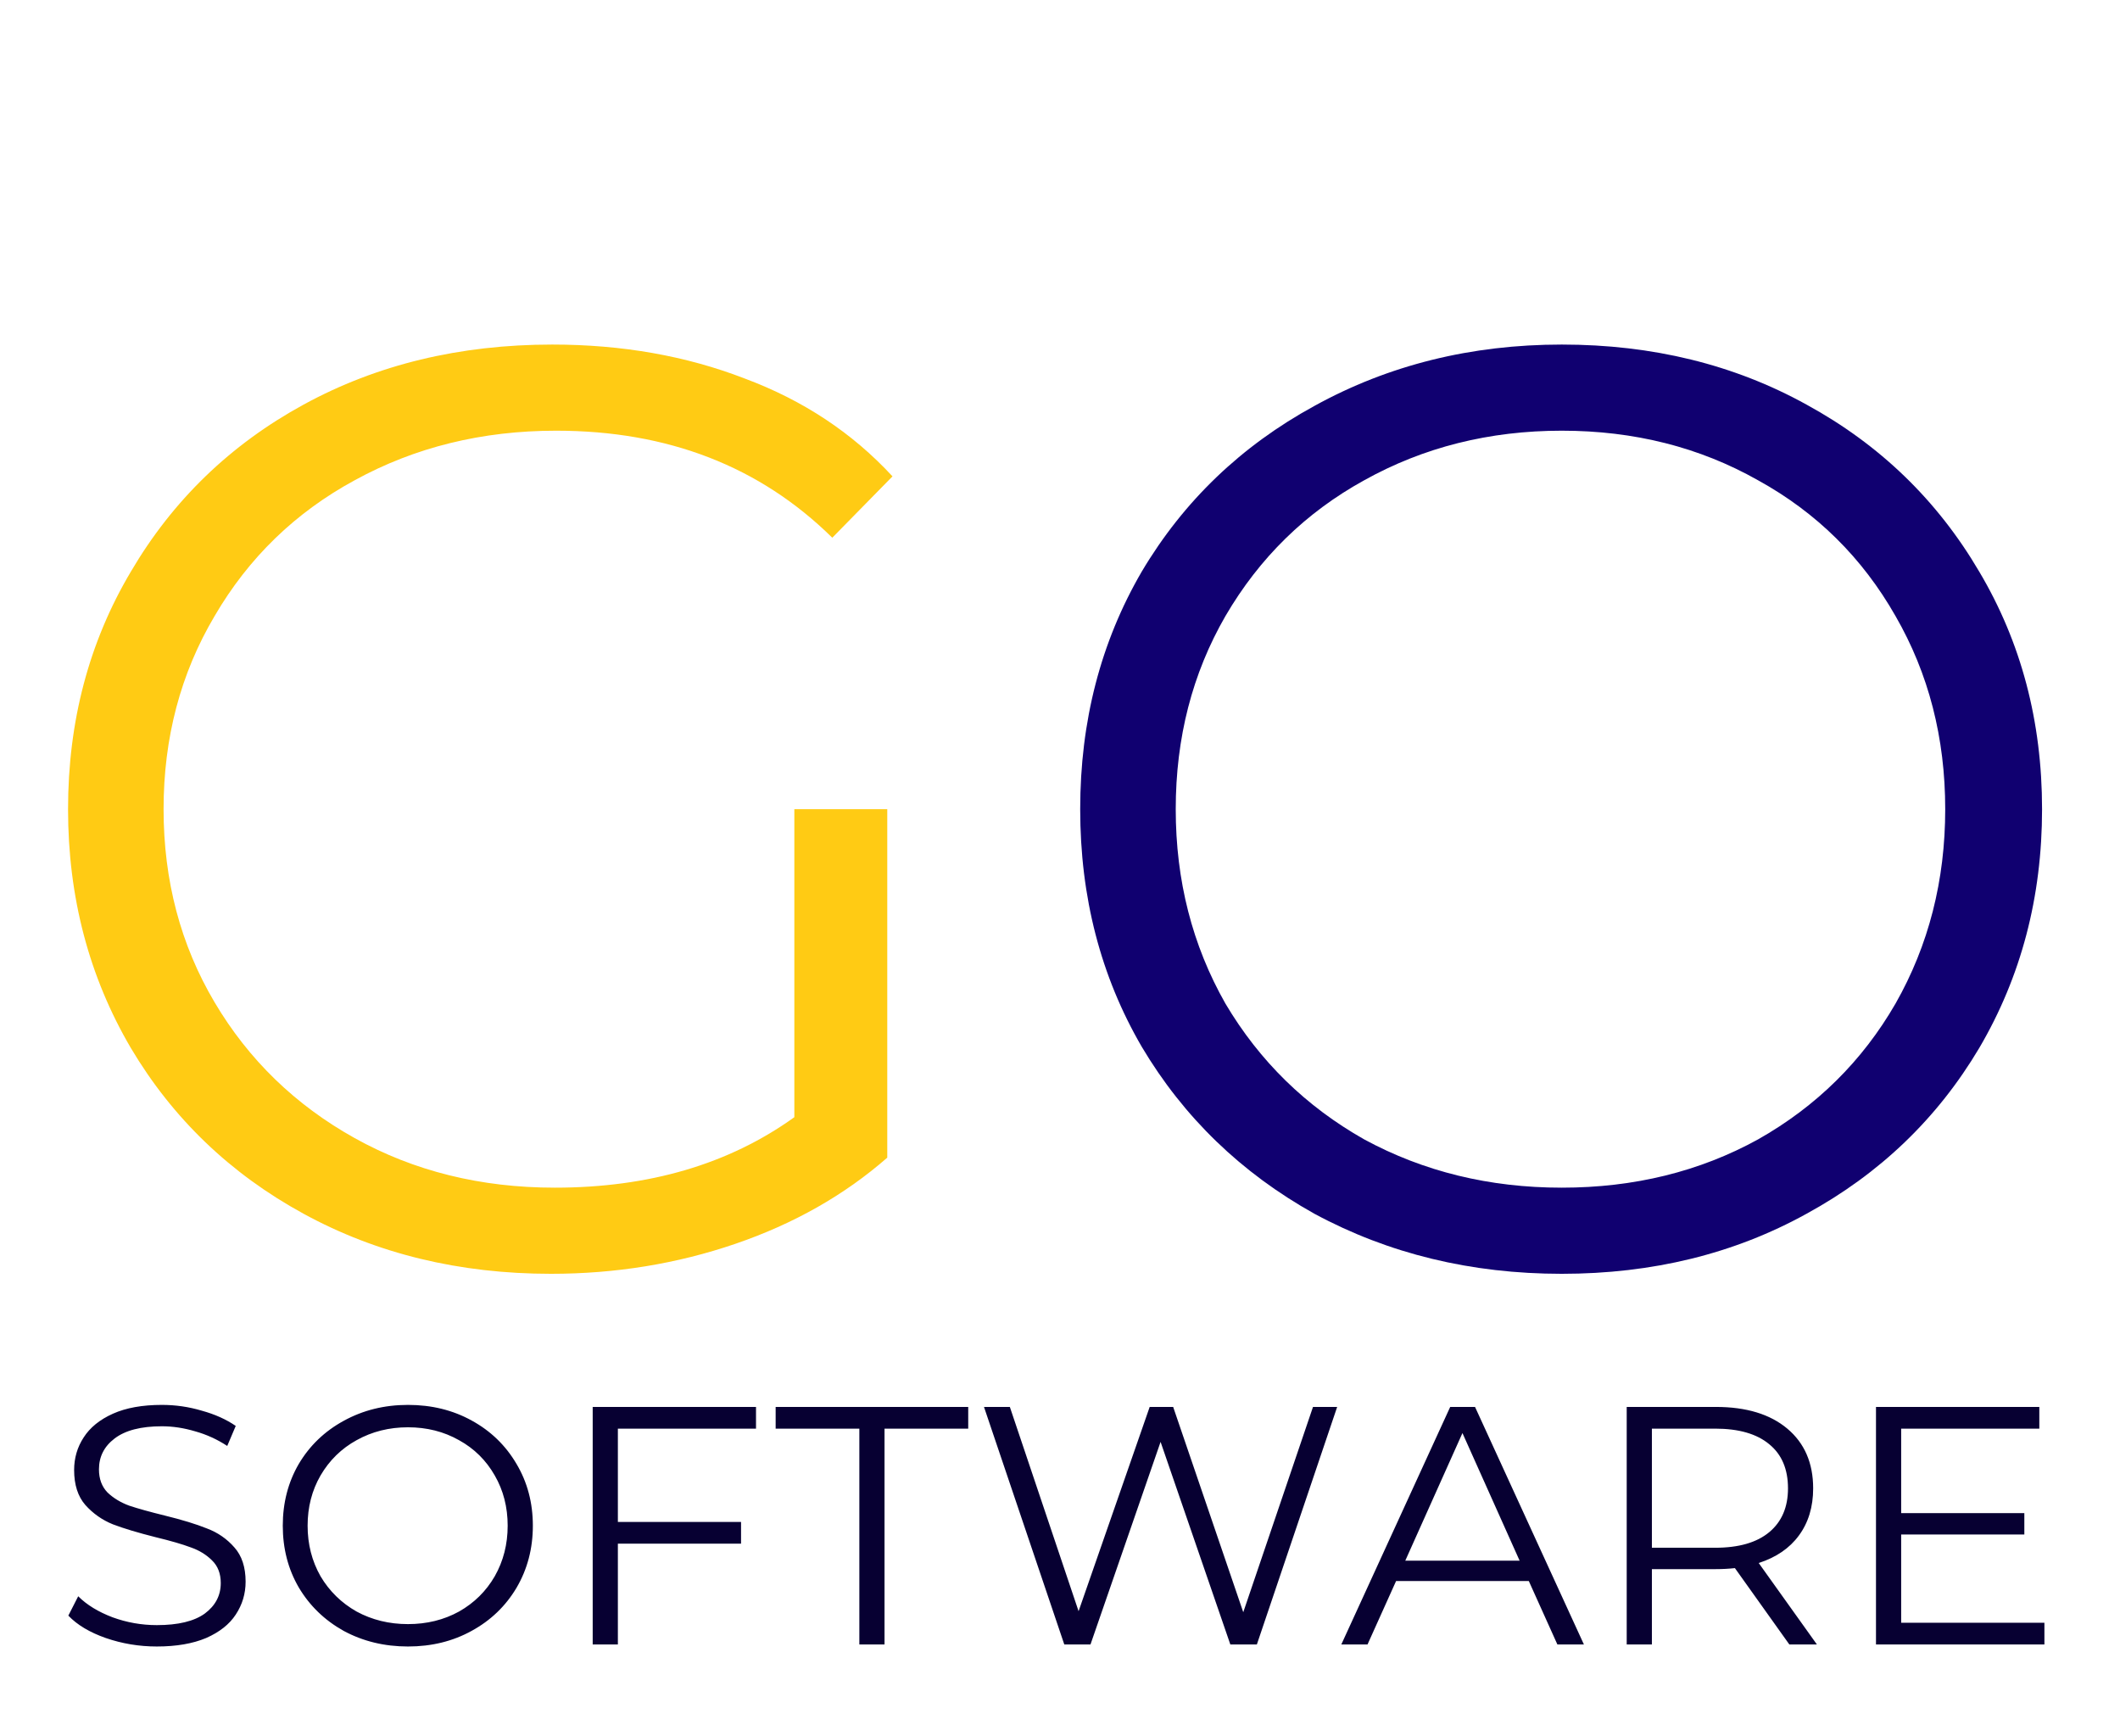 <svg width="171" height="140" viewBox="0 0 171 140" fill="none" xmlns="http://www.w3.org/2000/svg">
<path d="M64.072 65.263H71.567V93.369C68.118 96.386 64.037 98.702 59.322 100.316C54.607 101.93 49.646 102.737 44.439 102.737C37.05 102.737 30.4 101.123 24.489 97.895C18.578 94.667 13.933 90.211 10.555 84.526C7.178 78.772 5.489 72.351 5.489 65.263C5.489 58.176 7.178 51.79 10.555 46.105C13.933 40.351 18.578 35.86 24.489 32.632C30.4 29.404 37.085 27.79 44.544 27.79C50.174 27.79 55.346 28.702 60.061 30.526C64.776 32.281 68.752 34.913 71.989 38.421L67.133 43.369C61.292 37.614 53.868 34.737 44.861 34.737C38.88 34.737 33.461 36.07 28.605 38.737C23.82 41.334 20.055 44.983 17.311 49.684C14.566 54.316 13.194 59.509 13.194 65.263C13.194 71.018 14.566 76.211 17.311 80.842C20.055 85.474 23.82 89.123 28.605 91.79C33.391 94.456 38.774 95.79 44.755 95.79C52.355 95.79 58.794 93.895 64.072 90.106V65.263Z" fill="#FFCB14"/>
<path d="M125.974 102.737C118.655 102.737 112.005 101.123 106.024 97.895C100.113 94.597 95.468 90.106 92.091 84.421C88.783 78.737 87.129 72.351 87.129 65.263C87.129 58.176 88.783 51.79 92.091 46.105C95.468 40.421 100.113 35.965 106.024 32.737C112.005 29.439 118.655 27.79 125.974 27.79C133.292 27.79 139.872 29.404 145.713 32.632C151.624 35.86 156.269 40.351 159.646 46.105C163.024 51.79 164.713 58.176 164.713 65.263C164.713 72.351 163.024 78.772 159.646 84.526C156.269 90.211 151.624 94.667 145.713 97.895C139.872 101.123 133.292 102.737 125.974 102.737ZM125.974 95.79C131.814 95.79 137.092 94.492 141.807 91.895C146.521 89.228 150.216 85.579 152.891 80.948C155.564 76.246 156.902 71.018 156.902 65.263C156.902 59.509 155.564 54.316 152.891 49.684C150.216 44.983 146.521 41.334 141.807 38.737C137.092 36.07 131.814 34.737 125.974 34.737C120.133 34.737 114.82 36.07 110.035 38.737C105.32 41.334 101.591 44.983 98.846 49.684C96.172 54.316 94.835 59.509 94.835 65.263C94.835 71.018 96.172 76.246 98.846 80.948C101.591 85.579 105.32 89.228 110.035 91.895C114.82 94.492 120.133 95.79 125.974 95.79Z" fill="#100070"/>
<path d="M12.648 132.796C11.221 132.796 9.848 132.567 8.531 132.112C7.232 131.656 6.226 131.054 5.512 130.305L6.308 128.745C7.003 129.439 7.927 130.004 9.08 130.442C10.233 130.862 11.422 131.072 12.648 131.072C14.368 131.072 15.658 130.761 16.517 130.141C17.377 129.502 17.807 128.681 17.807 127.678C17.807 126.912 17.57 126.3 17.094 125.844C16.636 125.388 16.069 125.041 15.392 124.804C14.715 124.548 13.773 124.275 12.565 123.983C11.12 123.618 9.967 123.272 9.107 122.943C8.248 122.597 7.506 122.077 6.884 121.383C6.281 120.69 5.979 119.751 5.979 118.564C5.979 117.597 6.235 116.721 6.747 115.937C7.26 115.134 8.046 114.496 9.107 114.021C10.169 113.546 11.486 113.31 13.059 113.31C14.157 113.31 15.227 113.464 16.27 113.775C17.332 114.066 18.246 114.477 19.015 115.006L18.329 116.621C17.524 116.092 16.664 115.7 15.749 115.444C14.834 115.171 13.938 115.034 13.059 115.034C11.376 115.034 10.105 115.362 9.245 116.019C8.403 116.658 7.982 117.487 7.982 118.51C7.982 119.276 8.211 119.896 8.668 120.371C9.144 120.826 9.729 121.182 10.425 121.438C11.138 121.675 12.09 121.94 13.279 122.232C14.688 122.578 15.822 122.925 16.682 123.272C17.56 123.6 18.301 124.111 18.905 124.804C19.509 125.479 19.811 126.401 19.811 127.568C19.811 128.536 19.546 129.42 19.015 130.223C18.503 131.007 17.707 131.637 16.627 132.112C15.548 132.567 14.221 132.796 12.648 132.796ZM32.908 132.796C31.005 132.796 29.276 132.376 27.721 131.537C26.184 130.679 24.977 129.512 24.099 128.034C23.239 126.556 22.809 124.896 22.809 123.053C22.809 121.21 23.239 119.55 24.099 118.072C24.977 116.594 26.184 115.435 27.721 114.596C29.276 113.738 31.005 113.31 32.908 113.31C34.811 113.31 36.522 113.73 38.04 114.568C39.577 115.407 40.785 116.576 41.663 118.072C42.541 119.55 42.98 121.21 42.98 123.053C42.98 124.896 42.541 126.565 41.663 128.061C40.785 129.539 39.577 130.698 38.04 131.537C36.522 132.376 34.811 132.796 32.908 132.796ZM32.908 130.99C34.427 130.99 35.799 130.652 37.025 129.977C38.251 129.283 39.211 128.335 39.907 127.131C40.602 125.908 40.949 124.548 40.949 123.053C40.949 121.557 40.602 120.206 39.907 119.002C39.211 117.78 38.251 116.831 37.025 116.156C35.799 115.462 34.427 115.116 32.908 115.116C31.39 115.116 30.008 115.462 28.764 116.156C27.538 116.831 26.569 117.78 25.855 119.002C25.16 120.206 24.812 121.557 24.812 123.053C24.812 124.548 25.16 125.908 25.855 127.131C26.569 128.335 27.538 129.283 28.764 129.977C30.008 130.652 31.39 130.99 32.908 130.99ZM49.838 115.225V122.752H59.773V124.503H49.838V132.632H47.807V113.474H60.98V115.225H49.838ZM69.315 115.225H62.564V113.474H78.097V115.225H71.346V132.632H69.315V115.225ZM107.856 113.474L101.379 132.632H99.239L93.613 116.293L87.959 132.632H85.846L79.369 113.474H81.455L86.999 129.95L92.734 113.474H94.628L100.282 130.032L105.907 113.474H107.856ZM123.313 127.514H112.61L110.305 132.632H108.191L116.974 113.474H118.977L127.759 132.632H125.619L123.313 127.514ZM122.572 125.872L117.962 115.581L113.351 125.872H122.572ZM144.329 132.632L139.938 126.474C139.444 126.528 138.932 126.556 138.401 126.556H133.242V132.632H131.211V113.474H138.401C140.853 113.474 142.775 114.058 144.165 115.225C145.556 116.393 146.25 117.999 146.25 120.042C146.25 121.538 145.866 122.806 145.098 123.846C144.348 124.868 143.269 125.607 141.859 126.063L146.552 132.632H144.329ZM138.346 124.832C140.25 124.832 141.704 124.412 142.71 123.573C143.717 122.734 144.22 121.557 144.22 120.042C144.22 118.492 143.717 117.305 142.71 116.484C141.704 115.645 140.25 115.225 138.346 115.225H133.242V124.832H138.346ZM164.903 130.88V132.632H151.318V113.474H164.492V115.225H153.349V122.04H163.284V123.764H153.349V130.88H164.903Z" fill="#070032"/>
</svg>
